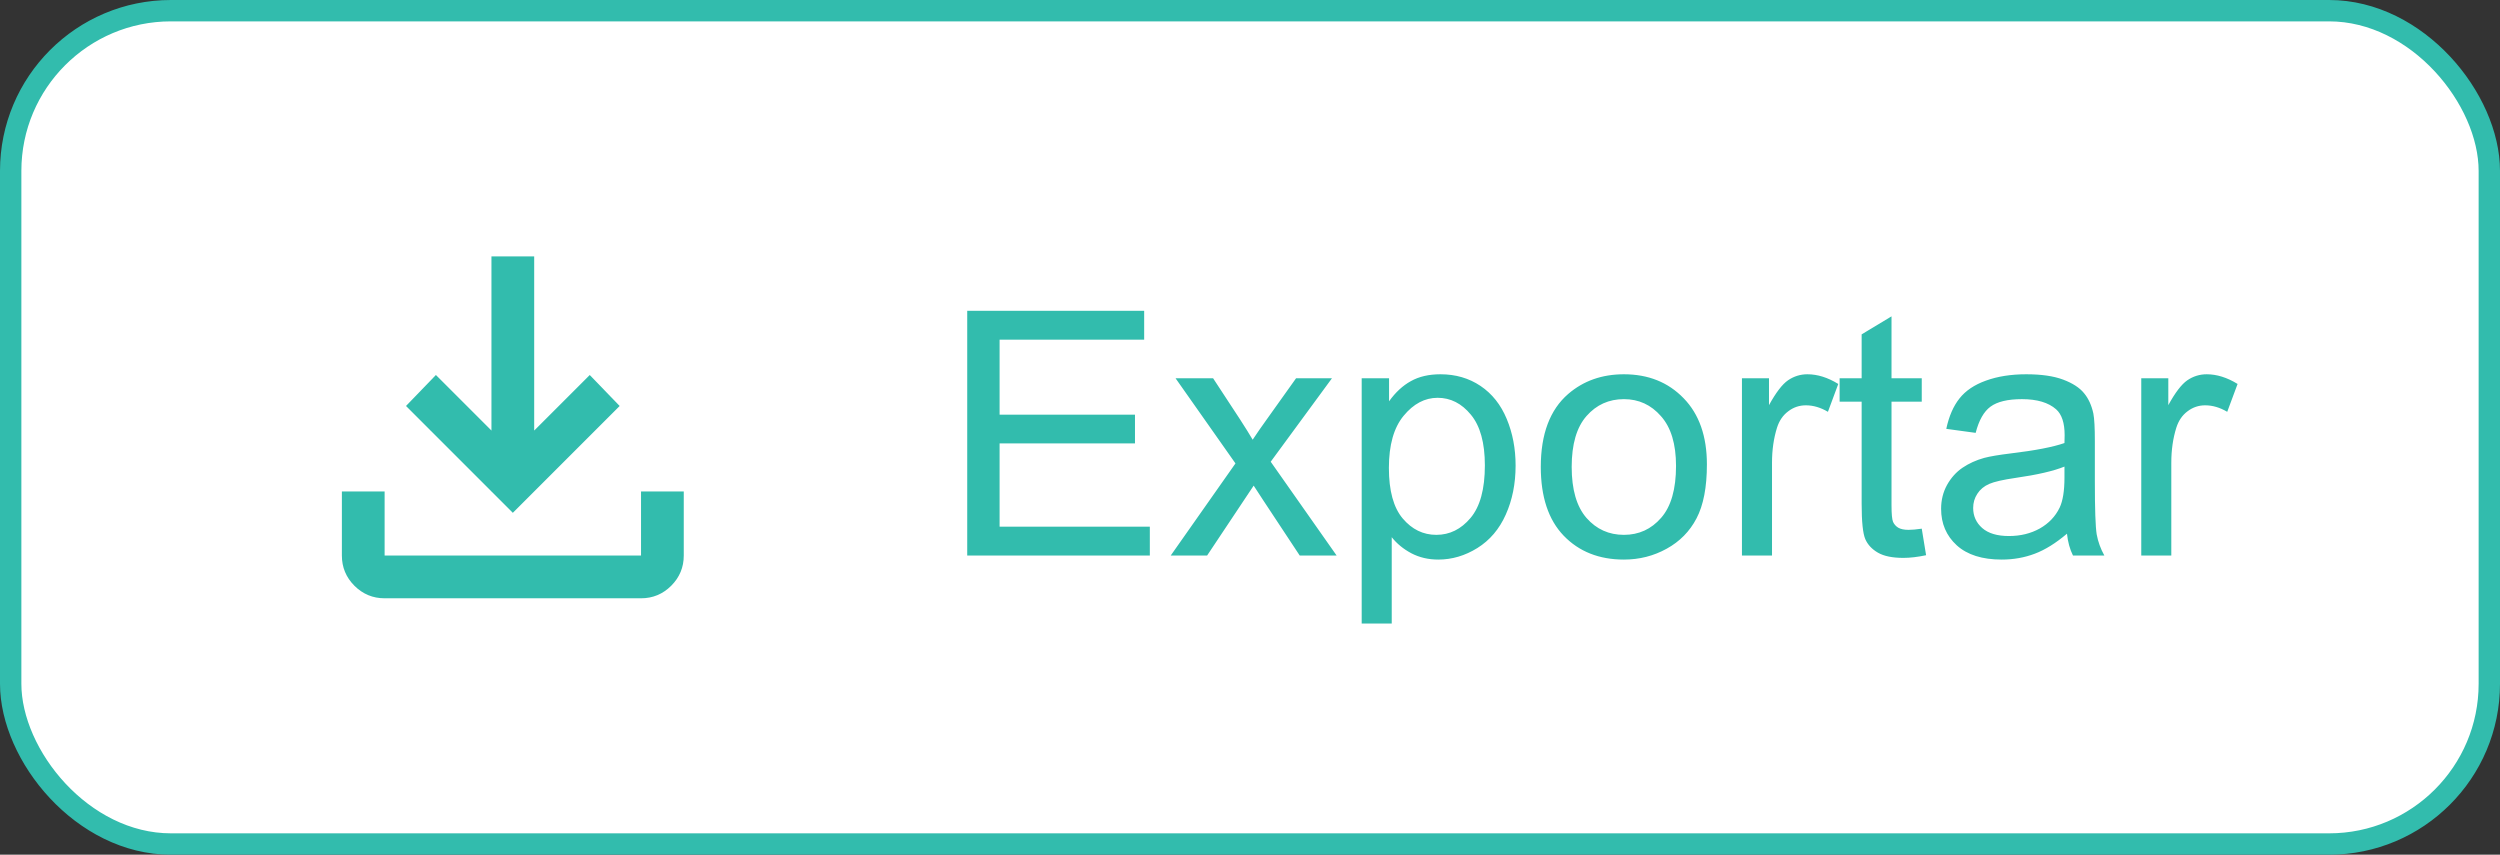 <svg width="117" height="40" viewBox="0 0 117 40" fill="none" xmlns="http://www.w3.org/2000/svg">
<rect x="0" y="0" width="117" height="40" fill="#333333" stroke="none"/>
<rect x="0.5" y="0.5" width="116" height="39" rx="7.5" fill="white" stroke="#32BCAD"/>
<path d="M24 24L19 19L20.4 17.55L23 20.15V12H25V20.15L27.6 17.55L29 19L24 24ZM18 28C17.45 28 16.979 27.804 16.587 27.413C16.196 27.021 16 26.55 16 26V23H18V26H30V23H32V26C32 26.55 31.804 27.021 31.413 27.413C31.021 27.804 30.55 28 30 28H18Z" fill="#32BCAD"/>
<path d="M45.266 26V14.547H53.547V15.898H46.781V19.406H53.117V20.75H46.781V24.648H53.812V26H45.266ZM54.789 26L57.82 21.688L55.016 17.703H56.773L58.047 19.648C58.286 20.018 58.479 20.328 58.625 20.578C58.854 20.234 59.065 19.93 59.258 19.664L60.656 17.703H62.336L59.469 21.609L62.555 26H60.828L59.125 23.422L58.672 22.727L56.492 26H54.789ZM63.727 29.18V17.703H65.008V18.781C65.31 18.359 65.651 18.044 66.031 17.836C66.412 17.622 66.872 17.516 67.414 17.516C68.122 17.516 68.747 17.698 69.289 18.062C69.831 18.427 70.24 18.943 70.516 19.609C70.792 20.271 70.93 20.997 70.93 21.789C70.93 22.638 70.776 23.404 70.469 24.086C70.167 24.763 69.724 25.284 69.141 25.648C68.562 26.008 67.953 26.188 67.312 26.188C66.844 26.188 66.422 26.088 66.047 25.891C65.677 25.693 65.372 25.443 65.133 25.141V29.18H63.727ZM65 21.898C65 22.966 65.216 23.755 65.648 24.266C66.081 24.776 66.604 25.031 67.219 25.031C67.844 25.031 68.378 24.768 68.82 24.242C69.268 23.711 69.492 22.891 69.492 21.781C69.492 20.724 69.273 19.932 68.836 19.406C68.404 18.88 67.885 18.617 67.281 18.617C66.682 18.617 66.151 18.898 65.688 19.461C65.229 20.018 65 20.831 65 21.898ZM72.109 21.852C72.109 20.315 72.537 19.177 73.391 18.438C74.104 17.823 74.974 17.516 76 17.516C77.141 17.516 78.073 17.891 78.797 18.641C79.521 19.385 79.883 20.417 79.883 21.734C79.883 22.802 79.721 23.643 79.398 24.258C79.081 24.867 78.615 25.341 78 25.68C77.391 26.018 76.724 26.188 76 26.188C74.838 26.188 73.898 25.815 73.18 25.07C72.466 24.326 72.109 23.253 72.109 21.852ZM73.555 21.852C73.555 22.914 73.787 23.711 74.25 24.242C74.713 24.768 75.297 25.031 76 25.031C76.698 25.031 77.279 24.766 77.742 24.234C78.206 23.703 78.438 22.893 78.438 21.805C78.438 20.779 78.203 20.003 77.734 19.477C77.271 18.945 76.693 18.68 76 18.68C75.297 18.68 74.713 18.943 74.25 19.469C73.787 19.995 73.555 20.789 73.555 21.852ZM81.523 26V17.703H82.789V18.961C83.112 18.372 83.409 17.984 83.68 17.797C83.956 17.609 84.258 17.516 84.586 17.516C85.06 17.516 85.542 17.667 86.031 17.969L85.547 19.273C85.203 19.07 84.859 18.969 84.516 18.969C84.208 18.969 83.932 19.062 83.688 19.25C83.443 19.432 83.268 19.688 83.164 20.016C83.008 20.516 82.93 21.062 82.93 21.656V26H81.523ZM89.938 24.742L90.141 25.984C89.745 26.068 89.391 26.109 89.078 26.109C88.568 26.109 88.172 26.029 87.891 25.867C87.609 25.706 87.412 25.495 87.297 25.234C87.182 24.969 87.125 24.414 87.125 23.57V18.797H86.094V17.703H87.125V15.648L88.523 14.805V17.703H89.938V18.797H88.523V23.648C88.523 24.049 88.547 24.307 88.594 24.422C88.646 24.537 88.727 24.628 88.836 24.695C88.951 24.763 89.112 24.797 89.32 24.797C89.477 24.797 89.682 24.779 89.938 24.742ZM96.734 24.977C96.213 25.419 95.711 25.732 95.227 25.914C94.747 26.096 94.232 26.188 93.68 26.188C92.768 26.188 92.068 25.966 91.578 25.523C91.088 25.076 90.844 24.505 90.844 23.812C90.844 23.406 90.935 23.037 91.117 22.703C91.305 22.365 91.547 22.094 91.844 21.891C92.146 21.688 92.484 21.534 92.859 21.43C93.135 21.357 93.552 21.287 94.109 21.219C95.245 21.083 96.081 20.922 96.617 20.734C96.622 20.542 96.625 20.419 96.625 20.367C96.625 19.794 96.492 19.391 96.227 19.156C95.867 18.838 95.333 18.68 94.625 18.68C93.963 18.68 93.474 18.797 93.156 19.031C92.844 19.26 92.612 19.669 92.461 20.258L91.086 20.07C91.211 19.482 91.417 19.008 91.703 18.648C91.99 18.284 92.404 18.005 92.945 17.812C93.487 17.615 94.115 17.516 94.828 17.516C95.537 17.516 96.112 17.599 96.555 17.766C96.997 17.932 97.323 18.143 97.531 18.398C97.74 18.648 97.885 18.966 97.969 19.352C98.016 19.591 98.039 20.023 98.039 20.648V22.523C98.039 23.831 98.068 24.659 98.125 25.008C98.188 25.352 98.307 25.682 98.484 26H97.016C96.87 25.708 96.776 25.367 96.734 24.977ZM96.617 21.836C96.107 22.044 95.341 22.221 94.32 22.367C93.742 22.451 93.333 22.544 93.094 22.648C92.854 22.753 92.669 22.906 92.539 23.109C92.409 23.307 92.344 23.529 92.344 23.773C92.344 24.148 92.484 24.461 92.766 24.711C93.052 24.961 93.469 25.086 94.016 25.086C94.557 25.086 95.039 24.969 95.461 24.734C95.883 24.495 96.193 24.169 96.391 23.758C96.542 23.44 96.617 22.971 96.617 22.352V21.836ZM100.211 26V17.703H101.477V18.961C101.799 18.372 102.096 17.984 102.367 17.797C102.643 17.609 102.945 17.516 103.273 17.516C103.747 17.516 104.229 17.667 104.719 17.969L104.234 19.273C103.891 19.07 103.547 18.969 103.203 18.969C102.896 18.969 102.62 19.062 102.375 19.25C102.13 19.432 101.956 19.688 101.852 20.016C101.695 20.516 101.617 21.062 101.617 21.656V26H100.211Z" fill="#32BCAD"/>
</svg>
